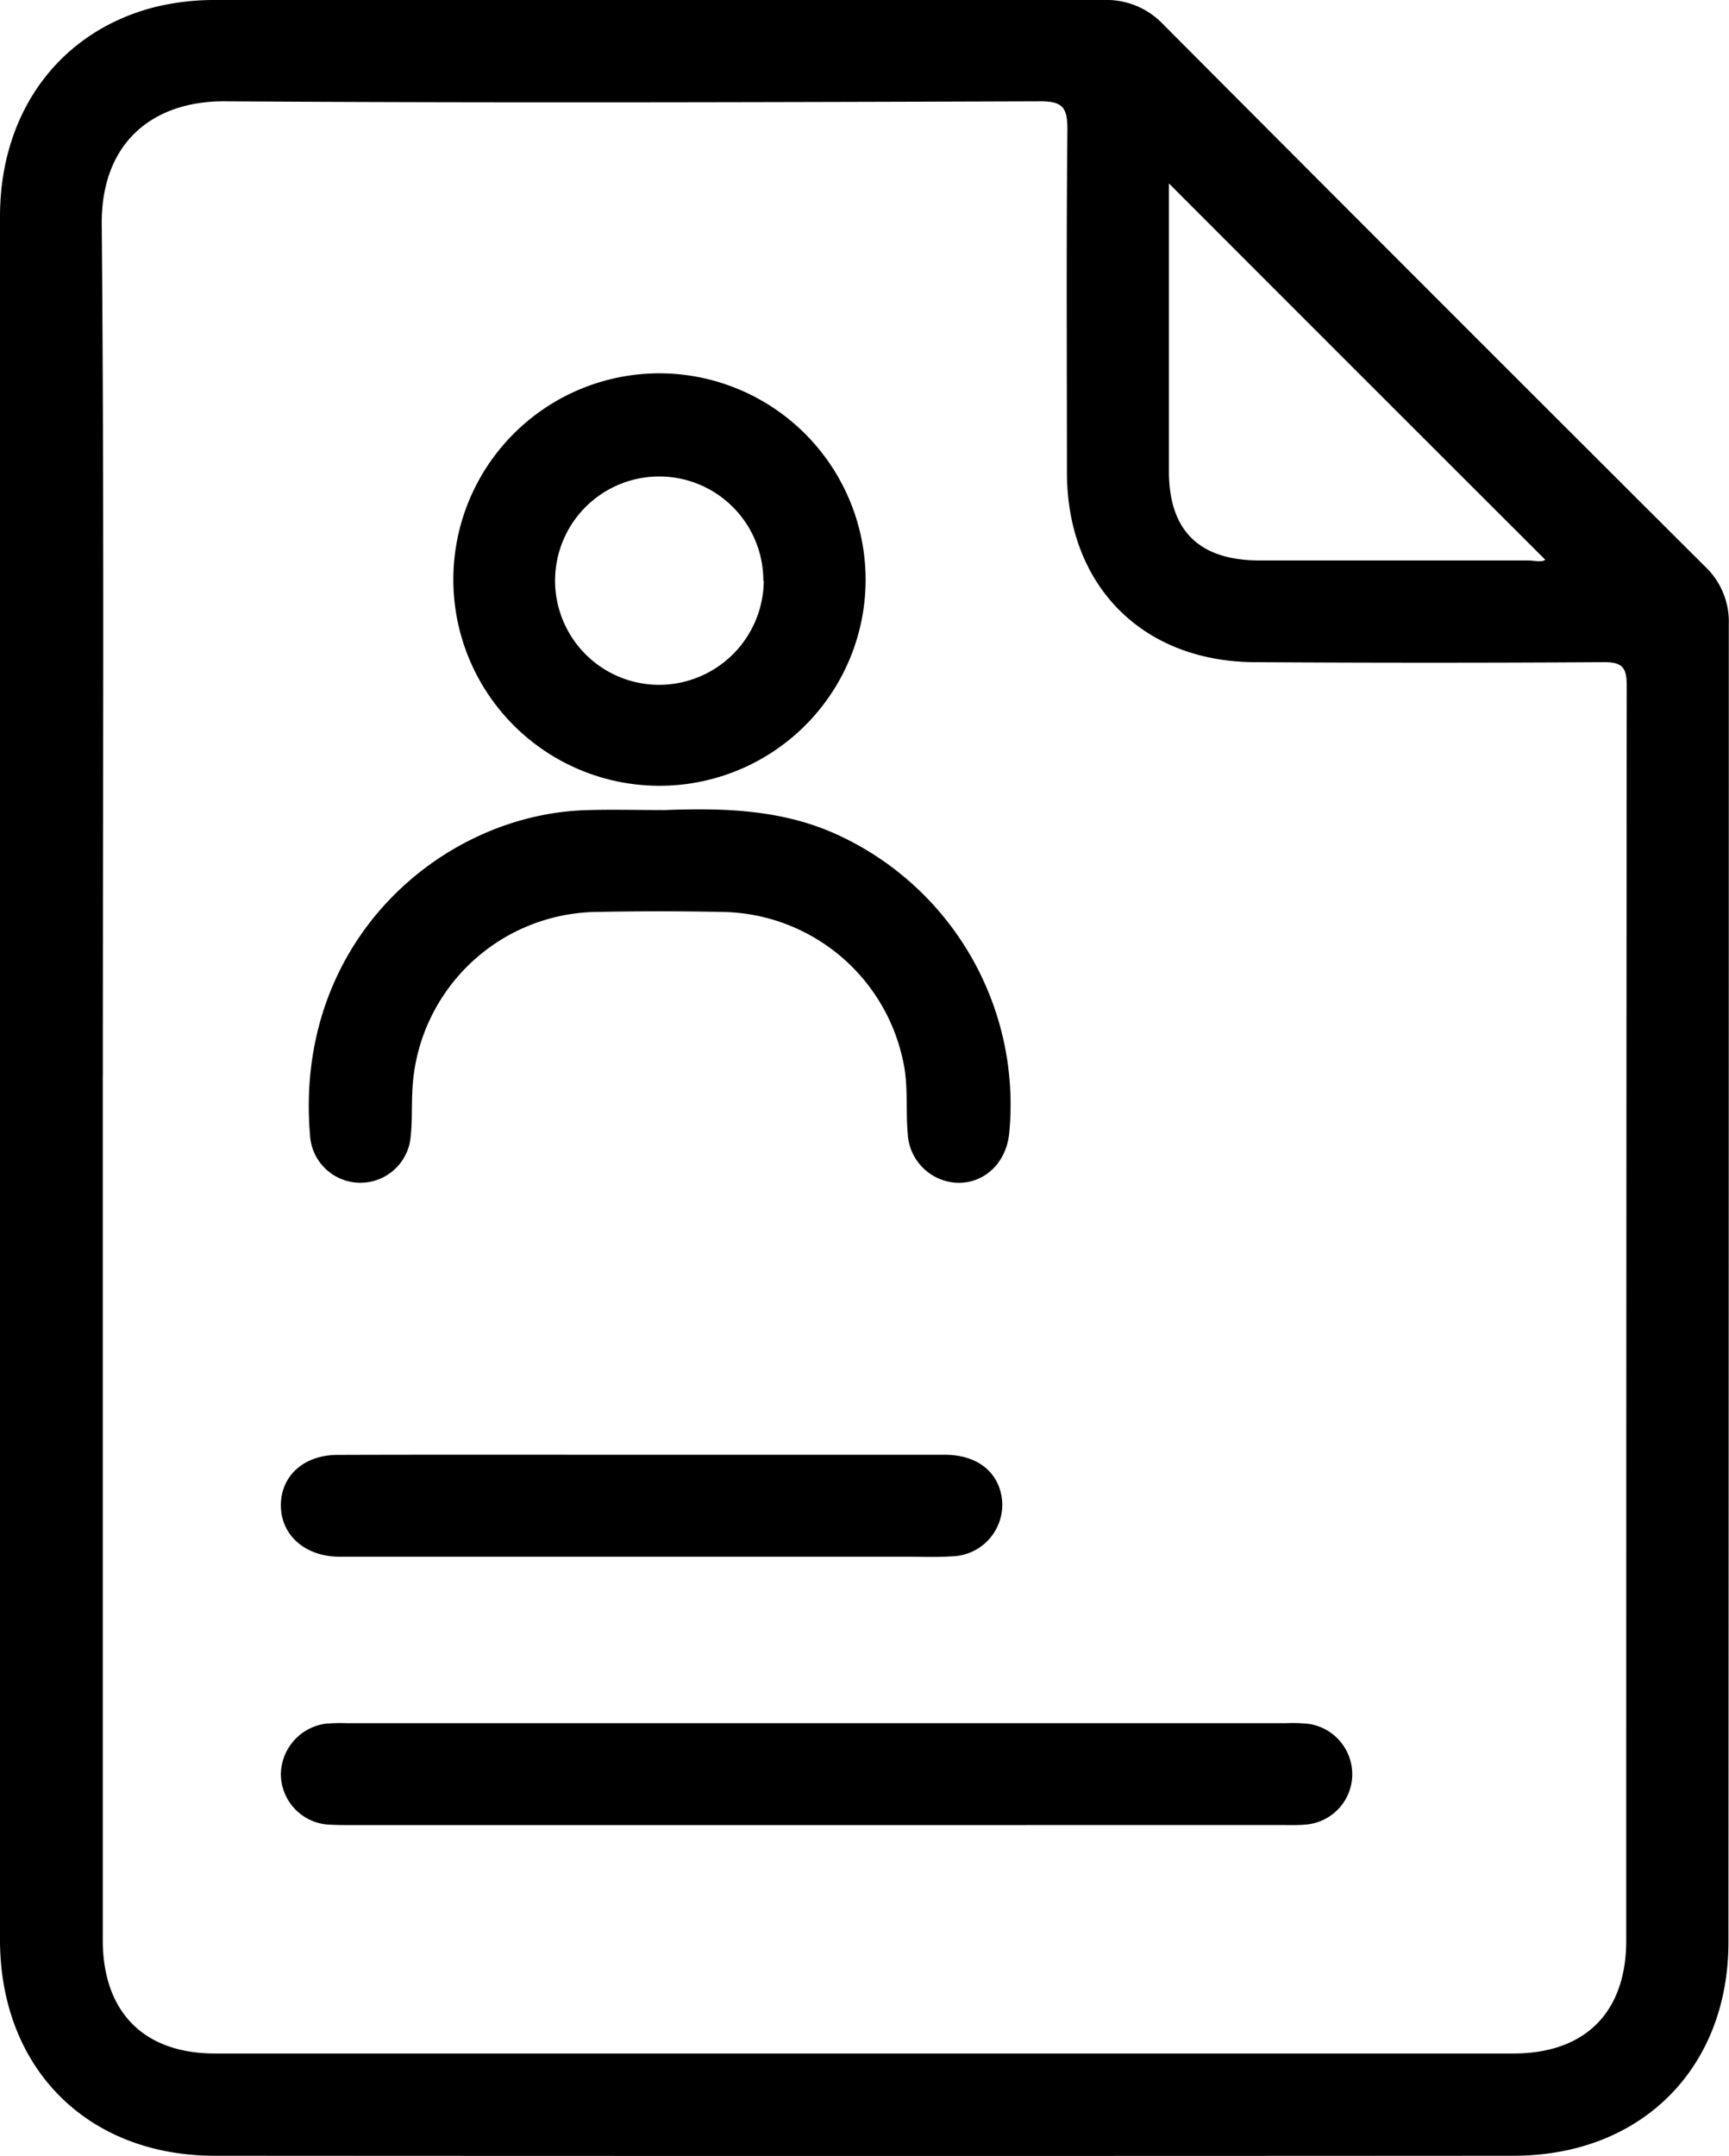 <svg xmlns="http://www.w3.org/2000/svg" viewBox="0 0 253.55 316.02"><g id="Capa_2" data-name="Capa 2"><g id="Capa_1-2" data-name="Capa 1"><path d="M0,158Q0,94.87,0,31.74C0,16.3,8.85,4.5,22.86,1a37,37,0,0,1,9-1q65,0,130,0a11.45,11.45,0,0,1,8.71,3.56q39.68,39.83,79.5,79.51a11.1,11.1,0,0,1,3.45,8.42q0,96.57-.05,193.14c0,18.62-12.86,31.35-31.51,31.36q-95.22.06-190.43,0C12.79,316,0,303.15,0,284.3Q0,221.17,0,158Zm15.07-.25q0,63.3,0,126.6c0,10.56,6,16.65,16.46,16.65q95.19,0,190.4,0c10.51,0,16.55-6,16.55-16.57q0-92,.07-184c0-2.64-.71-3.39-3.38-3.37q-25.49.16-51,0c-16.6,0-27.69-11.2-27.71-27.8,0-16.77-.1-33.54.07-50.3,0-3.2-.69-4.12-4-4.11-39.83.13-79.67.26-119.5,0-10.57-.08-18.2,6-18.11,18C15.29,74.5,15.08,116.14,15.08,157.77ZM171.42,26.89c0,13.87,0,28,0,42.2,0,8.66,4.4,13,13.11,13.06q19.75,0,39.5,0c1,0,2,.32,2.58-.1Q199,54.5,171.42,26.89Z"/><path d="M120,267.52H51.77c-1.23,0-2.48,0-3.71-.08A7.44,7.44,0,0,1,41.19,260a7.58,7.58,0,0,1,6.64-7.35,25.66,25.66,0,0,1,3-.07q68.88,0,137.77,0a22.12,22.12,0,0,1,3.36.11,7.48,7.48,0,0,1,6.34,7.59,7.41,7.41,0,0,1-6.78,7.16c-1.23.12-2.47.07-3.71.07Z"/><path d="M97.46,118.74c8.59-.31,17.62-.18,26.16,4A43.51,43.51,0,0,1,148,166.08c-.42,4.28-3.48,7.28-7.41,7.3a7.59,7.59,0,0,1-7.48-7.25c-.31-3.58.12-7.19-.71-10.75a27.49,27.49,0,0,0-26.61-21.71q-9.1-.18-18.22,0A27.42,27.42,0,0,0,60.46,160.1c-.1,2.13,0,4.29-.23,6.4a7.4,7.4,0,0,1-14.77-.13c-2.37-28.47,19.31-46.9,40.31-47.61C89.48,118.63,93.19,118.74,97.46,118.74Z"/><path d="M126.94,85A30.23,30.23,0,1,1,96.76,54.72,30.29,30.29,0,0,1,126.94,85Zm-15,.12a15.27,15.27,0,1,0-15.51,15.26A15.36,15.36,0,0,0,112,85.12Z"/><path d="M94.34,213.24c14.73,0,29.47,0,44.21,0,4.91,0,8.1,2.69,8.42,6.89a7.58,7.58,0,0,1-7.4,8c-2.24.15-4.5.05-6.75.05H52.17c-.9,0-1.8,0-2.7,0-4.88-.15-8.27-3.24-8.28-7.52s3.31-7.38,8.27-7.4C64.42,213.21,79.38,213.24,94.34,213.24Z"/></g></g></svg>